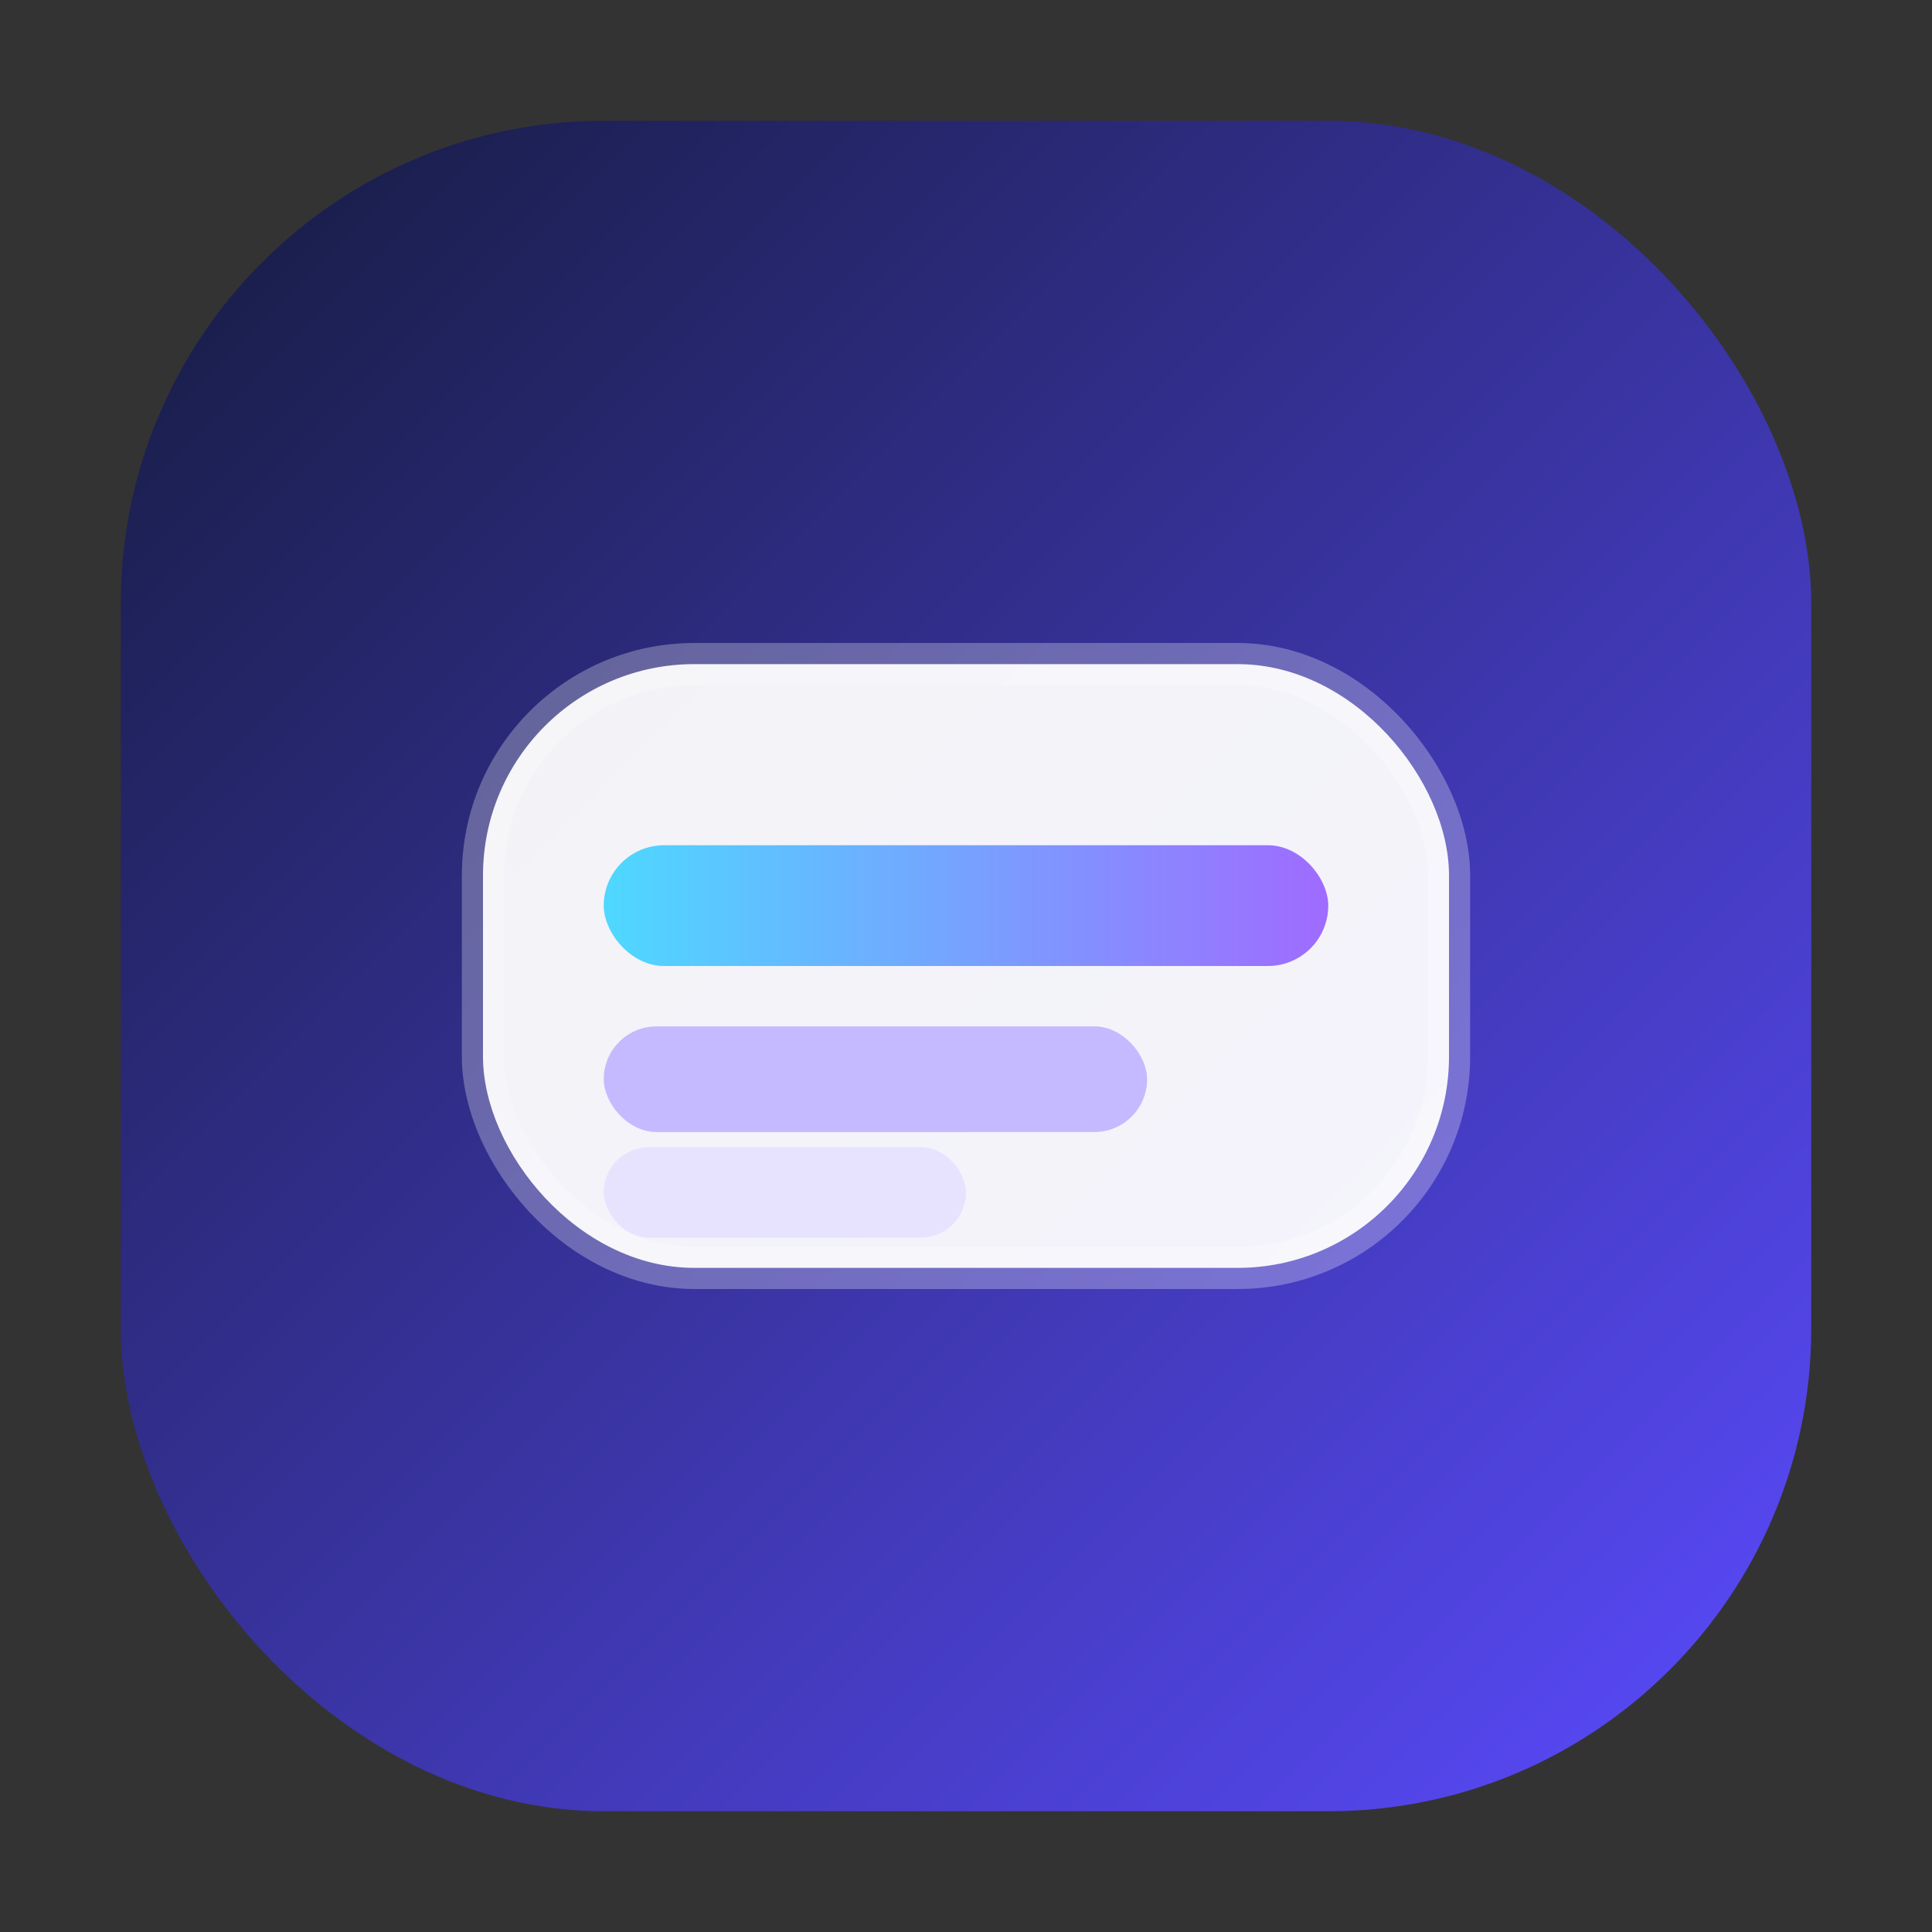 <svg xmlns="http://www.w3.org/2000/svg" viewBox="0 0 64 64">
  <rect x="0" y="0" width="64" height="64" fill="#333333" stroke="none"/>
  <defs>
    <linearGradient id="bg" x1="0%" y1="0%" x2="100%" y2="100%">
      <stop offset="0%" stop-color="#151b3e" />
      <stop offset="100%" stop-color="#5b4bff" />
    </linearGradient>
    <linearGradient id="headline" x1="0%" y1="0%" x2="100%" y2="0%">
      <stop offset="0%" stop-color="#4ed8ff" />
      <stop offset="100%" stop-color="#9f6bff" />
    </linearGradient>
  </defs>
  <rect x="4" y="4" width="56" height="56" rx="16" fill="url(#bg)" />
  <rect x="16" y="22" width="32" height="20" rx="7" fill="rgba(255,255,255,0.94)" />
  <rect x="16" y="22" width="32" height="20" rx="7" fill="none" stroke="rgba(255,255,255,0.28)" stroke-width="1.4" />
  <rect x="20" y="28" width="24" height="4" rx="2" fill="url(#headline)" />
  <rect x="20" y="34" width="18" height="3.5" rx="1.75" fill="#c5baff" />
  <rect x="20" y="38" width="12" height="3" rx="1.5" fill="#e7e3ff" />
</svg>
